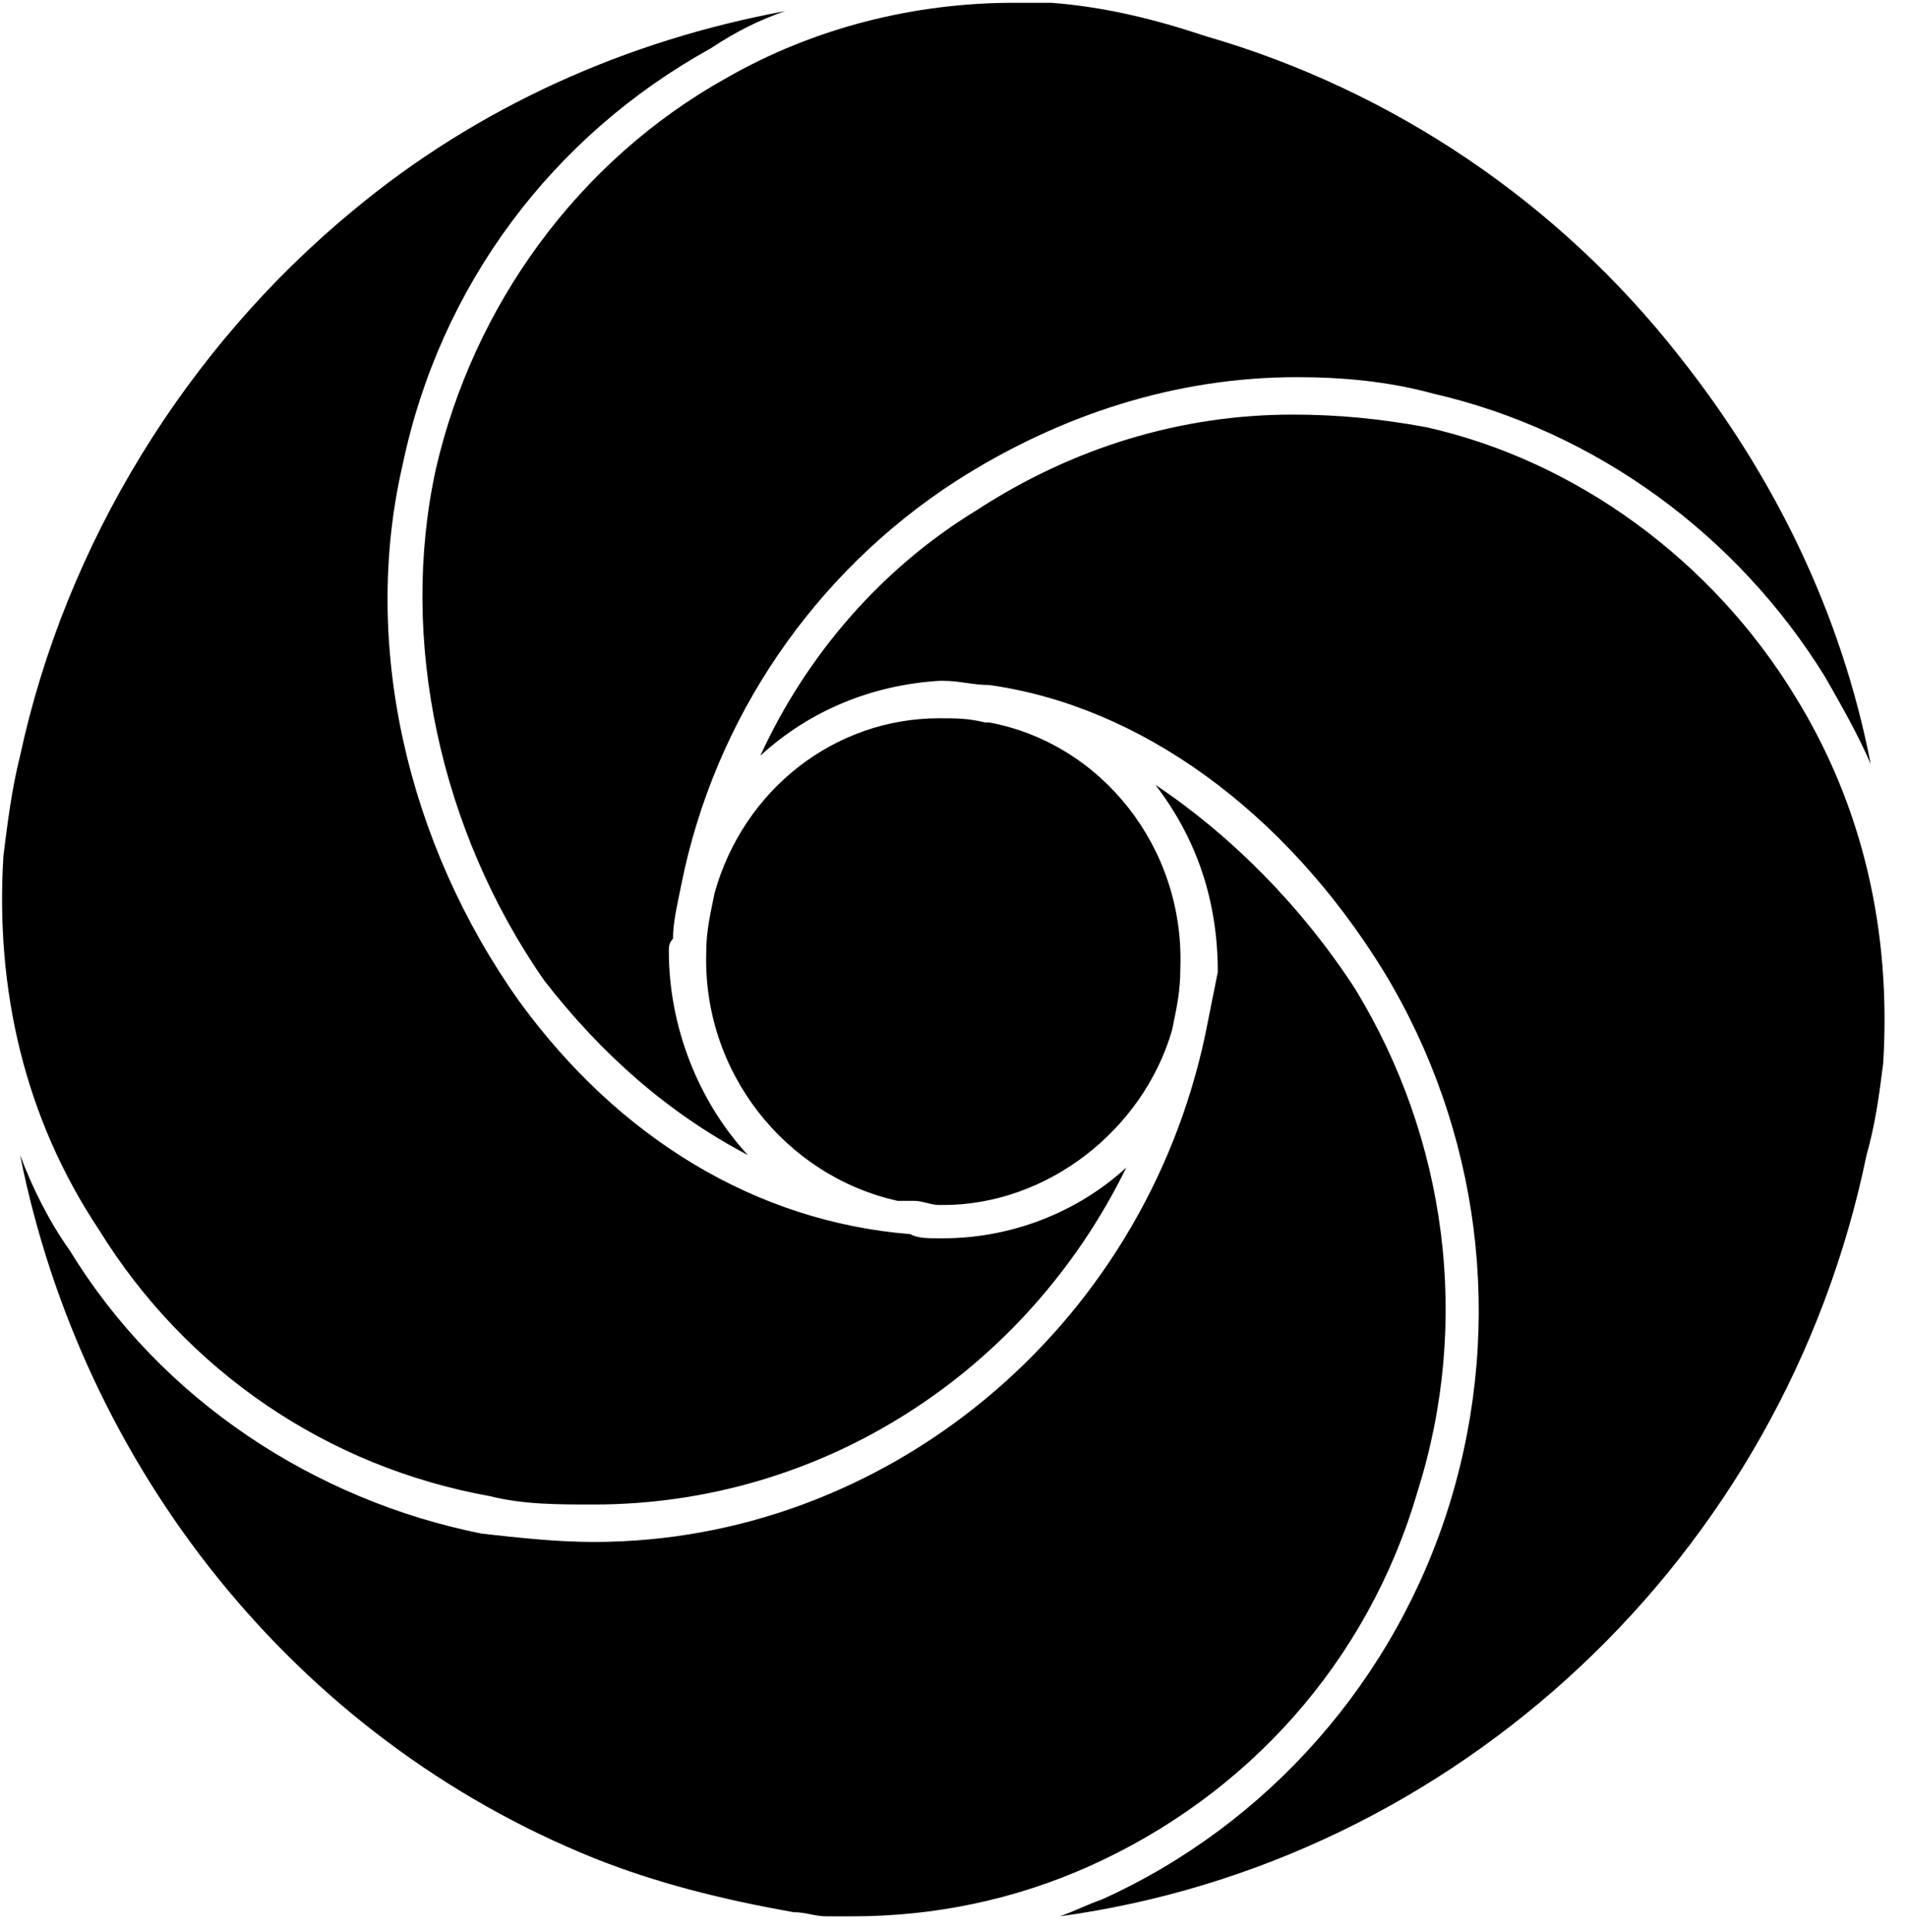 <svg width="78" height="79" viewBox="0 0 78 79" fill="none" xmlns="http://www.w3.org/2000/svg">
<path d="M17.831 19.164C16.3 26.138 18.001 33.963 22.254 40.086C24.635 43.148 27.357 45.529 30.589 47.23C28.547 45.019 27.357 41.958 27.357 38.896C27.357 38.726 27.357 38.556 27.527 38.385C27.527 37.705 27.697 37.025 27.867 36.174C29.228 29.37 33.31 23.417 39.093 19.675C43.346 16.953 48.109 15.422 53.041 15.422C54.913 15.422 56.784 15.592 58.655 16.103C65.288 17.634 71.072 21.886 74.644 27.669C75.324 28.86 76.005 30.051 76.515 31.241C75.324 25.118 72.603 19.505 68.69 14.572C63.758 8.278 56.954 3.686 49.299 1.474C47.258 0.794 45.217 0.284 43.006 0.114H41.475C37.392 0.114 33.31 1.134 29.738 3.175C23.615 6.577 19.362 12.531 17.831 19.164ZM20.043 61.178C21.403 61.519 22.764 61.519 24.295 61.519C33.65 61.519 41.985 56.076 46.068 47.741C44.026 49.612 41.305 50.633 38.583 50.633H38.413C37.903 50.633 37.563 50.633 37.222 50.462C30.929 49.952 25.316 46.55 21.233 40.937C16.641 34.473 14.77 26.308 16.471 18.994C18.001 11.68 22.594 5.557 29.058 1.985C30.078 1.304 31.099 0.794 32.12 0.454C25.656 1.644 19.532 4.366 14.429 8.618C7.625 14.232 2.693 22.226 0.822 30.901C0.481 32.262 0.311 33.623 0.141 34.983C-0.199 40.427 0.992 45.7 4.053 50.292C7.625 56.076 13.409 59.988 20.043 61.178ZM73.453 28.52C70.051 22.907 64.438 18.824 58.315 17.463C56.443 17.123 54.742 16.953 52.871 16.953C48.279 16.953 43.856 18.314 39.944 20.865C36.032 23.247 32.97 26.819 31.099 30.901C33.14 29.03 35.691 28.009 38.413 27.839H38.583C39.264 27.839 39.774 28.009 40.454 28.009C46.578 28.86 52.531 33.112 56.614 39.746C60.526 46.21 61.546 54.034 59.335 61.349C57.124 68.663 51.851 74.616 45.047 77.678C44.537 77.848 43.856 78.188 43.346 78.358C59.505 76.147 72.943 63.73 76.345 47.23C76.685 46.04 76.855 44.849 77.025 43.488C77.365 38.045 76.175 32.942 73.453 28.52ZM36.712 49.102H37.392C37.733 49.102 38.073 49.272 38.413 49.272H38.583C42.836 49.272 46.748 46.21 47.938 42.128C48.109 41.277 48.279 40.597 48.279 39.576C48.449 34.643 45.047 30.391 40.454 29.54H40.284C39.604 29.37 39.093 29.37 38.413 29.37C34.161 29.37 30.419 32.262 29.228 36.514C29.058 37.365 28.888 38.045 28.888 38.896C28.718 43.829 32.12 48.081 36.712 49.102ZM57.974 61.008C60.185 54.034 59.165 46.55 55.423 40.427C53.212 37.025 50.32 34.133 47.258 32.092C48.959 34.303 49.81 36.855 49.81 39.746C49.639 40.597 49.469 41.447 49.299 42.298C46.748 54.375 36.202 63.05 24.295 63.05C22.764 63.05 21.233 62.88 19.702 62.709C12.899 61.349 6.605 57.266 2.863 51.143C2.012 49.952 1.332 48.591 0.822 47.23C3.373 59.988 12.048 71.044 24.295 75.977C26.846 76.998 29.568 77.678 32.46 78.188C32.97 78.188 33.31 78.358 33.82 78.358H34.841C38.243 78.358 41.475 77.678 44.537 76.317C51 73.425 55.933 67.982 57.974 61.008Z" fill="black"/>
</svg>
